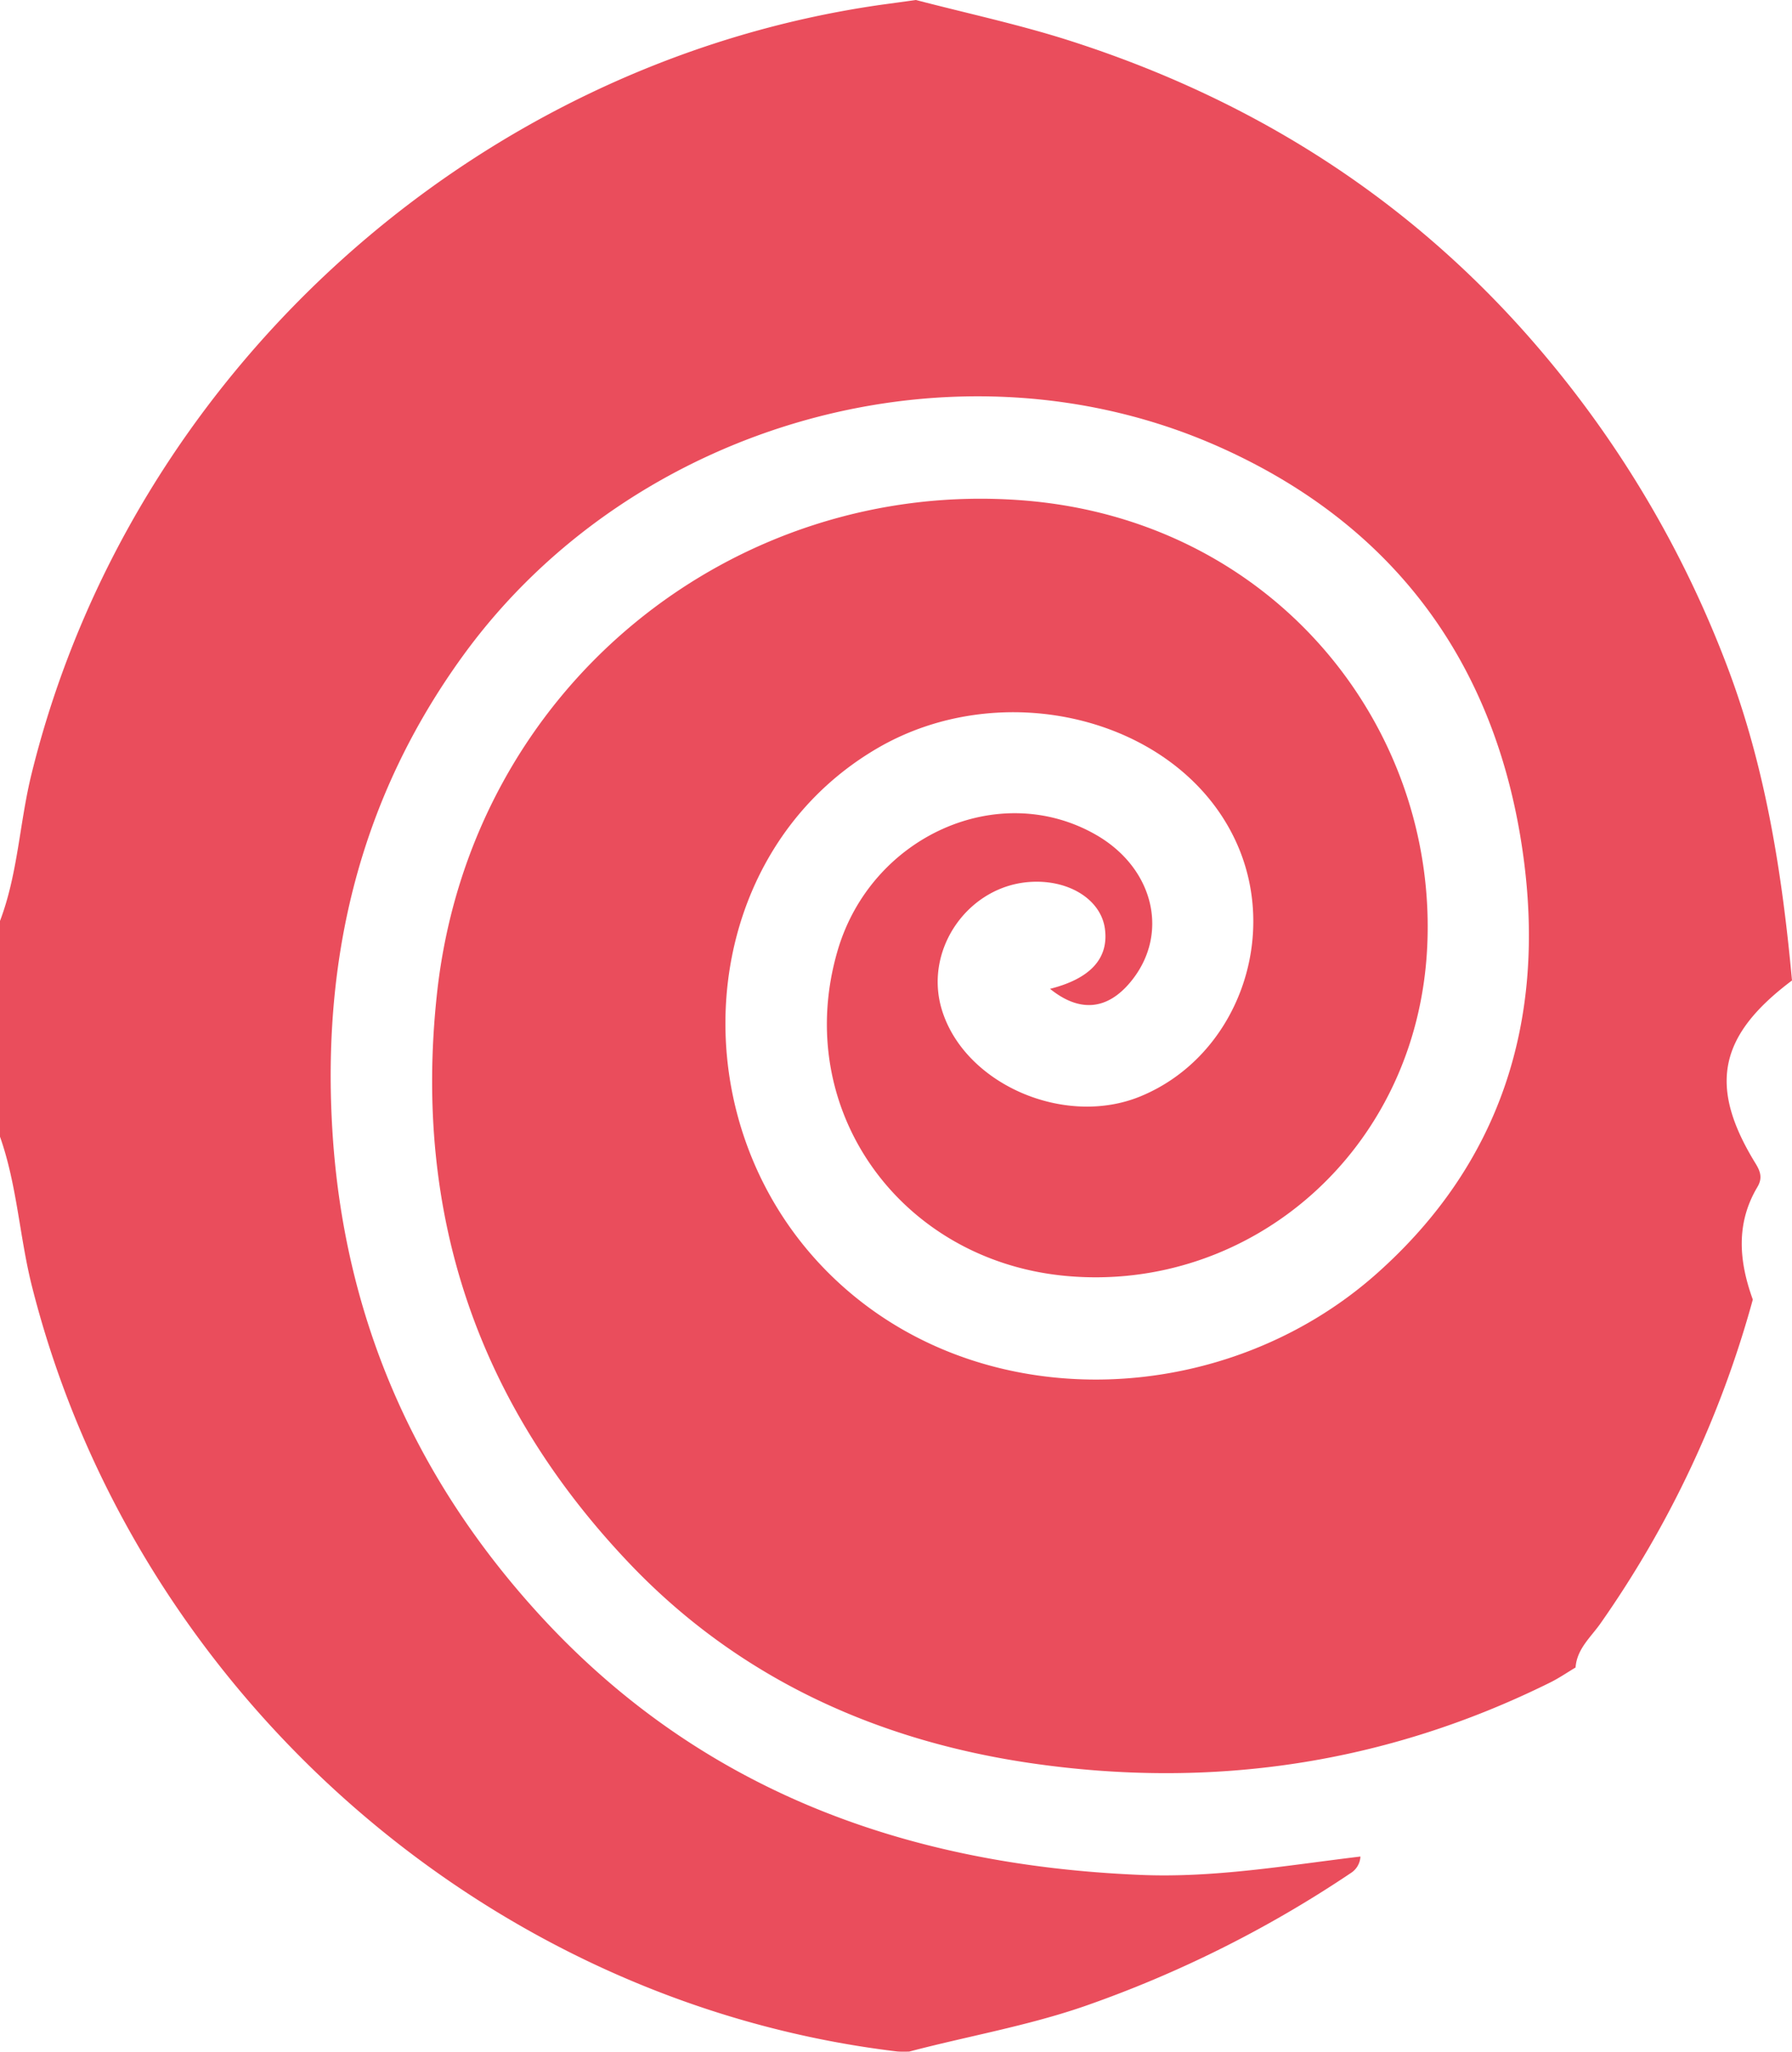 <svg xmlns="http://www.w3.org/2000/svg" viewBox="0 0 550.99 631.02"><defs><style>.cls-1{fill:#ea4d5c;}</style></defs><g id="Layer_2" data-name="Layer 2"><g id="Layer_10" data-name="Layer 10"><path id="_2" data-name="2" class="cls-1" d="M0,283.19c5.56-14.66,6-30.4,9.77-45.5C40.08,115,145.32,19.46,270.77,1.49,274.39,1,278,.5,281.63,0c15.72,4.11,31.66,7.52,47.12,12.46C387,31.09,436.48,63,475.88,110.36A329.75,329.75,0,0,1,531.1,205c11.78,31.07,16.86,63.59,19.89,96.5-22.65,17-25.81,32.54-11.19,56.3,1.61,2.62,2.1,4.6.54,7.23-6.69,11.26-5.64,22.87-1.4,34.59a320.83,320.83,0,0,1-46.78,99.51c-3,4.3-7.3,7.86-7.72,13.63-2.57,1.53-5.05,3.24-7.72,4.57-50.75,25.17-104.35,33-160.13,24.79-47.38-7-89.48-26.22-122.76-61.05-46.77-49-66.84-107.44-59.48-175.44C144.58,211,225.82,147.1,314.27,153.85c77.22,5.89,127.79,69.4,124.56,137.24-3,62.94-54.52,106.43-111,101.27-50.89-4.65-84.47-51.1-70.34-99.87,10.26-35.39,49.62-53,79.61-35.72,17.83,10.31,22.56,30.61,10.52,45.17-7.2,8.71-15.71,9.44-24.76,2.13,12.44-3.15,18.12-9.39,16.86-18.53-1.22-8.78-10.72-14.9-22.34-14.38C298,272,284,291.68,289.53,310.29c6.82,22.95,37.65,36.5,61.11,26.85,29.78-12.24,43.34-49.4,28.93-79.31-17.9-37.18-71.28-50.3-109.91-27.68-57.62,33.74-62.44,118.58-11,165,45.38,41,118.49,37.54,164.65-3.52,38.05-33.83,51.67-77.24,45.27-126.86-7.67-59.44-39.09-103-93.71-127.35-80.65-35.93-180.41-7.55-232.43,64.1-31.86,43.88-43.6,93.21-40.2,146.81,3.56,55.91,24.5,104.49,61.63,146,49.65,55.55,113.64,79.13,186.59,82.2,22.87,1,45.29-2.94,67.83-5.64a6.33,6.33,0,0,1-2.84,5,357.84,357.84,0,0,1-82.14,41.07c-17.59,6.06-35.89,9.2-53.8,13.92-1.34,0-2.68.07-4-.09C149.12,615.54,41.5,520.14,9.94,396,6,380.62,5.32,364.6,0,349.54Z"/></g></g></svg>